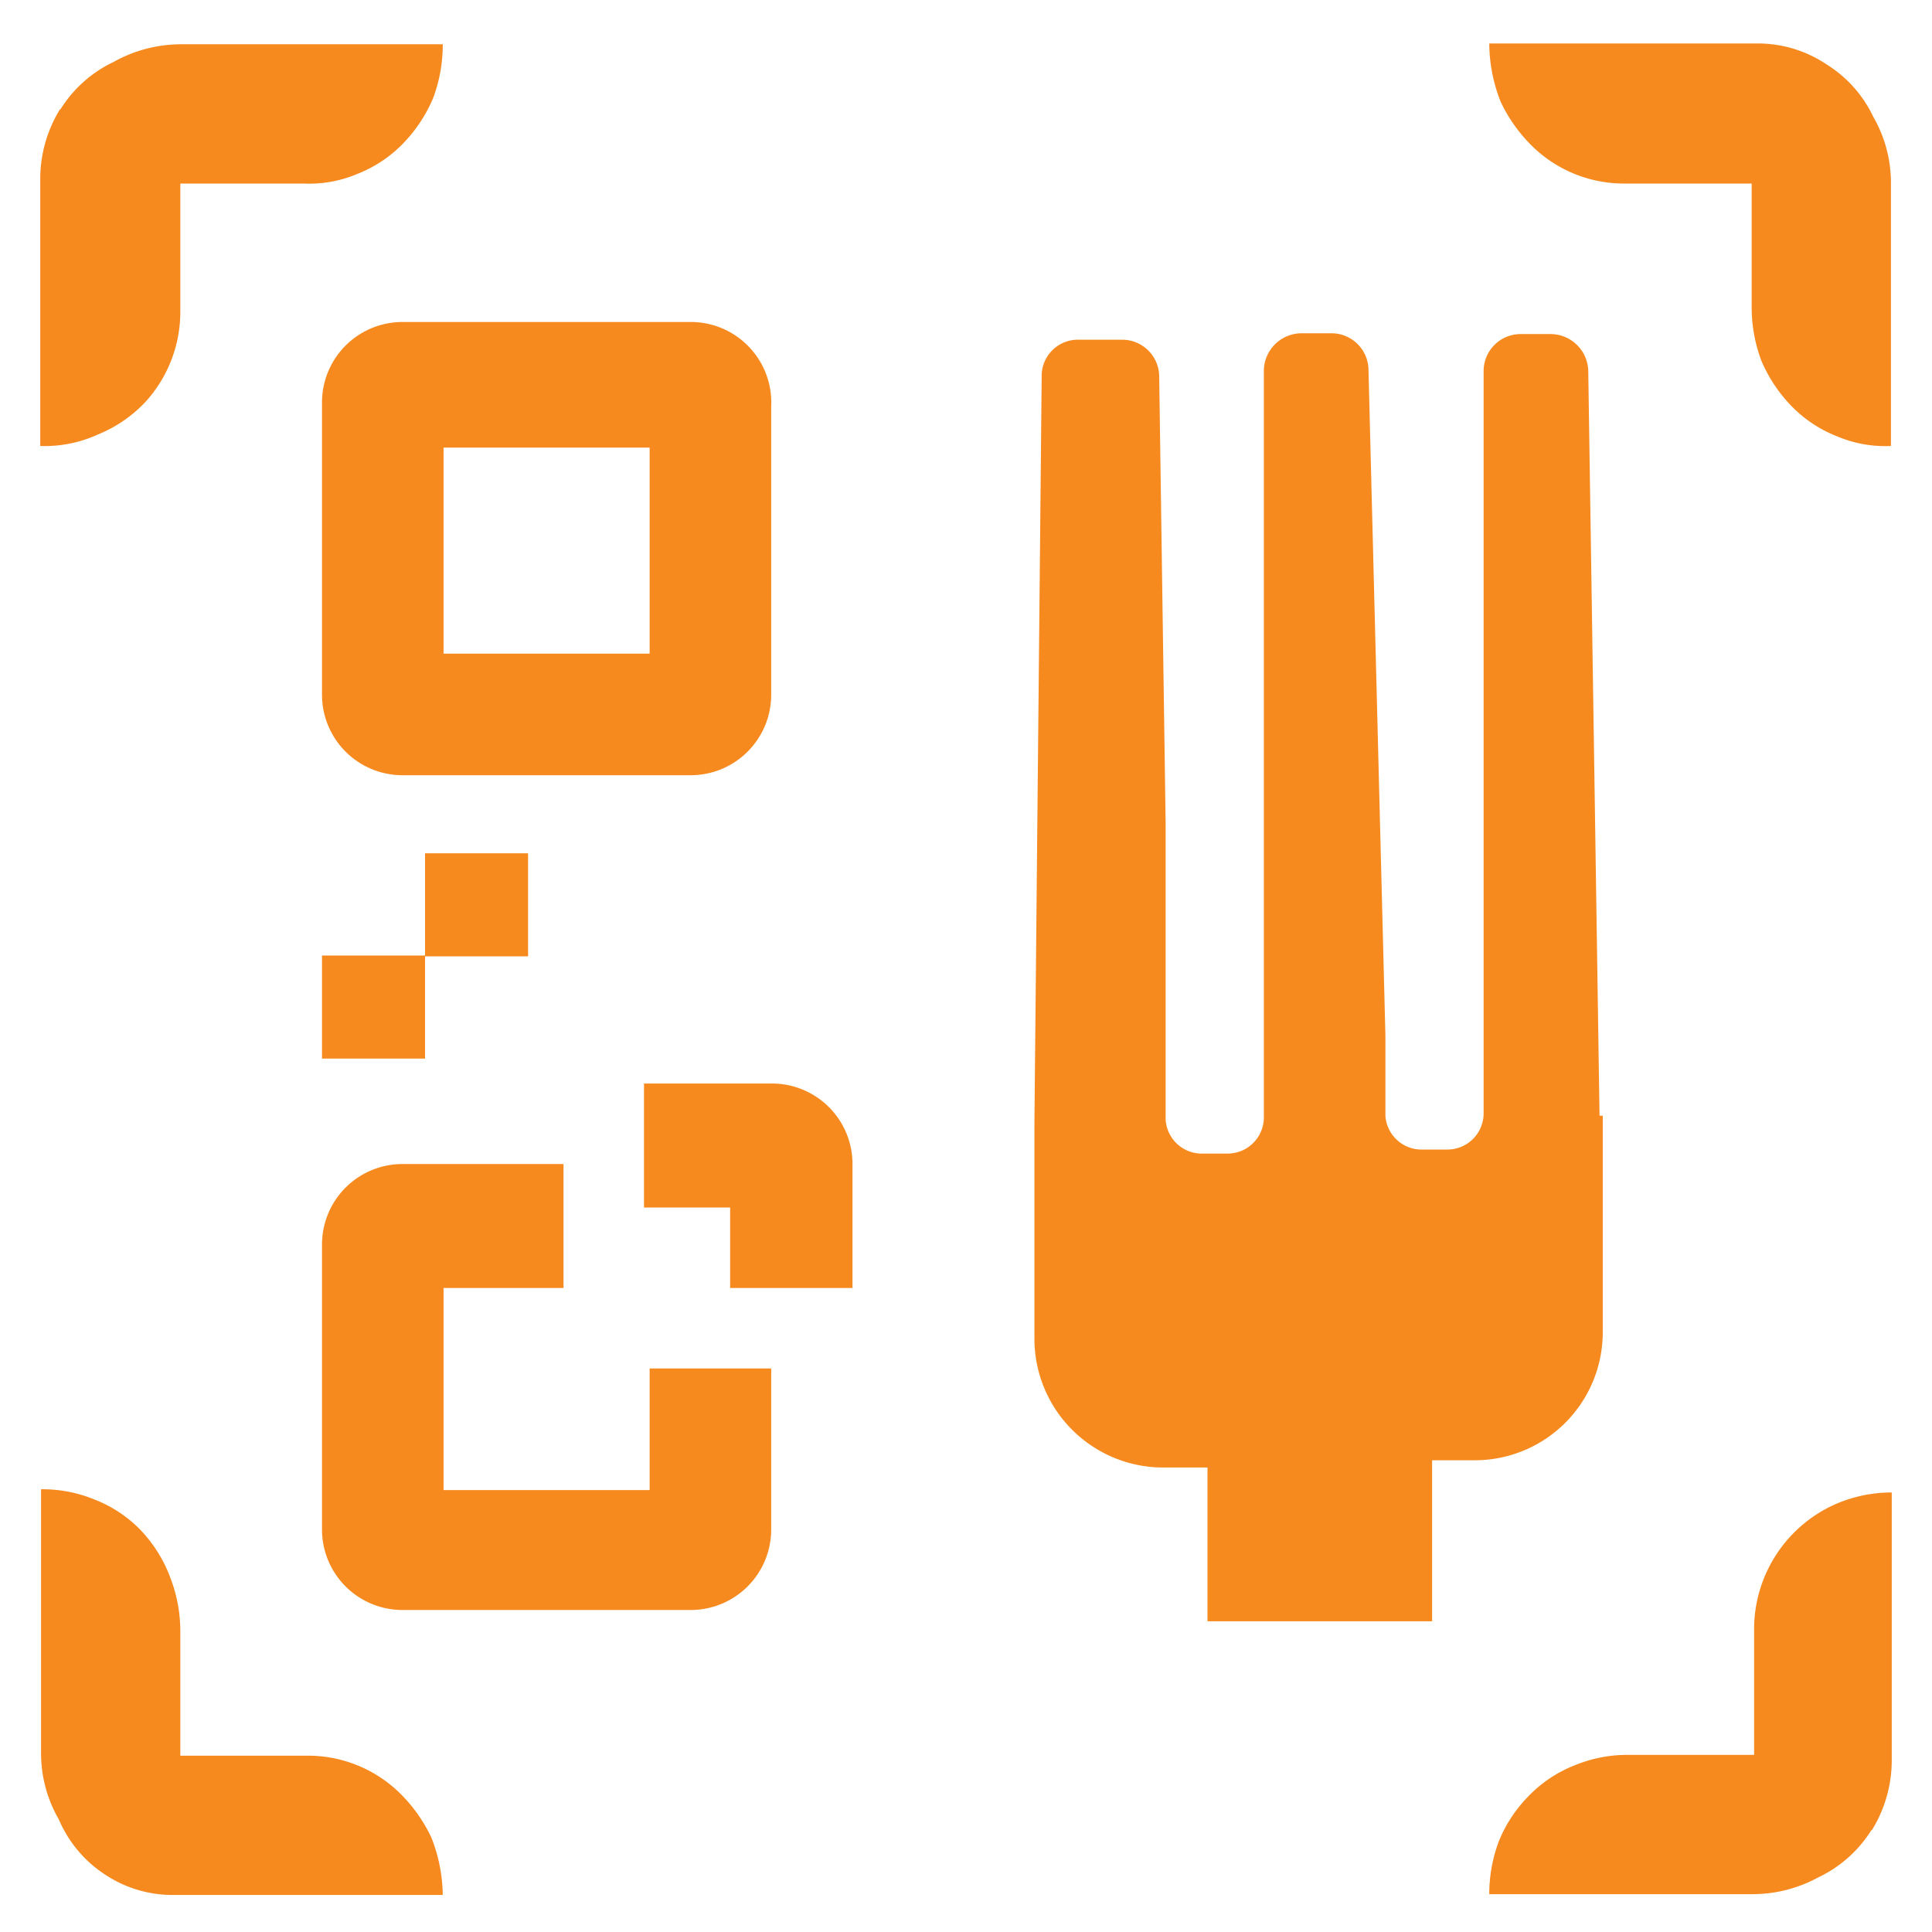 <svg id="Layer_1" data-name="Layer 1" xmlns="http://www.w3.org/2000/svg" viewBox="0 0 24 24"><defs><style>.cls-1,.cls-2{fill:#f68a1f;}.cls-2{fill-rule:evenodd;}</style></defs><path class="cls-1" d="M19.87,13.86l-.14-9.25a.47.47,0,0,0-.46-.46h-.38a.46.46,0,0,0-.46.46l0,4.06,0,5.15a.45.45,0,0,1-.44.46h-.35a.45.45,0,0,1-.43-.42h0v0h0l0-1L17,4.6a.46.46,0,0,0-.46-.46h-.37a.47.47,0,0,0-.47.46l0,4.27,0,5a.45.45,0,0,1-.44.46h-.35a.45.45,0,0,1-.43-.42h0a.08.08,0,0,1,0,0l0-3.68-.08-5.55a.46.46,0,0,0-.46-.46H13.4a.45.45,0,0,0-.46.46l-.09,9.27h0v2.69a1.6,1.6,0,0,0,1.6,1.59H15v1.91h2.79V18.14h.53a1.59,1.59,0,0,0,1.59-1.59V13.86Z"/><path class="cls-1" d="M22.69.8a1.53,1.53,0,0,0-.86-.26H18.5a2,2,0,0,0,.14.72,1.91,1.91,0,0,0,.43.59,1.63,1.63,0,0,0,1.13.43h1.56V3.82a1.88,1.88,0,0,0,.12.66,1.84,1.84,0,0,0,.38.57,1.61,1.61,0,0,0,.56.37,1.53,1.53,0,0,0,.67.12h0V2.28a1.64,1.64,0,0,0-.22-.83A1.54,1.54,0,0,0,22.69.8Z"/><path class="cls-1" d="M23.25,22.74a1.65,1.65,0,0,0,.25-.86V18.54a1.74,1.74,0,0,0-.71.15,1.7,1.7,0,0,0-1,1.56V21.8H20.23a1.7,1.7,0,0,0-.67.13,1.61,1.61,0,0,0-.56.37,1.73,1.73,0,0,0-.38.57,1.88,1.88,0,0,0-.12.66h3.26a1.71,1.71,0,0,0,.83-.21,1.57,1.57,0,0,0,.66-.59Z"/><path class="cls-1" d="M1.31,23.29a1.52,1.52,0,0,0,.86.25H5.5a2,2,0,0,0-.14-.71,1.91,1.91,0,0,0-.43-.59,1.63,1.63,0,0,0-1.13-.43H2.24V20.27a1.84,1.84,0,0,0-.12-.66A1.73,1.73,0,0,0,1.74,19a1.61,1.61,0,0,0-.56-.37,1.7,1.7,0,0,0-.67-.13h0v3.27a1.64,1.64,0,0,0,.22.83A1.54,1.54,0,0,0,1.31,23.29Z"/><path class="cls-1" d="M.75,1.35a1.65,1.65,0,0,0-.25.86V5.54a1.58,1.58,0,0,0,.71-.14A1.67,1.67,0,0,0,1.8,5a1.66,1.66,0,0,0,.44-1.14V2.28H3.77a1.53,1.53,0,0,0,.67-.12A1.61,1.61,0,0,0,5,1.79a1.84,1.84,0,0,0,.38-.57A1.89,1.89,0,0,0,5.5.55H2.24a1.72,1.72,0,0,0-.83.22,1.57,1.57,0,0,0-.66.59Z"/><path class="cls-2" d="M8.58,4H5a1,1,0,0,0-1,1V8.63a1,1,0,0,0,1,1H8.58a1,1,0,0,0,1-1V5.05A1,1,0,0,0,8.58,4ZM8.07,8.12H5.51V5.56H8.07Z"/><path class="cls-1" d="M5.28,13.15H4V11.87H5.28Z"/><path class="cls-1" d="M6.56,11.88H5.28V10.6H6.56Z"/><path class="cls-2" d="M8.07,17v1.51H5.51V16H7V14.46H5a1,1,0,0,0-1,1V19a1,1,0,0,0,1,1H8.58a1,1,0,0,0,1-1V17Z"/><path class="cls-2" d="M9.07,15v1h1.52V14.46a1,1,0,0,0-1-1H8V15Z"/></svg>